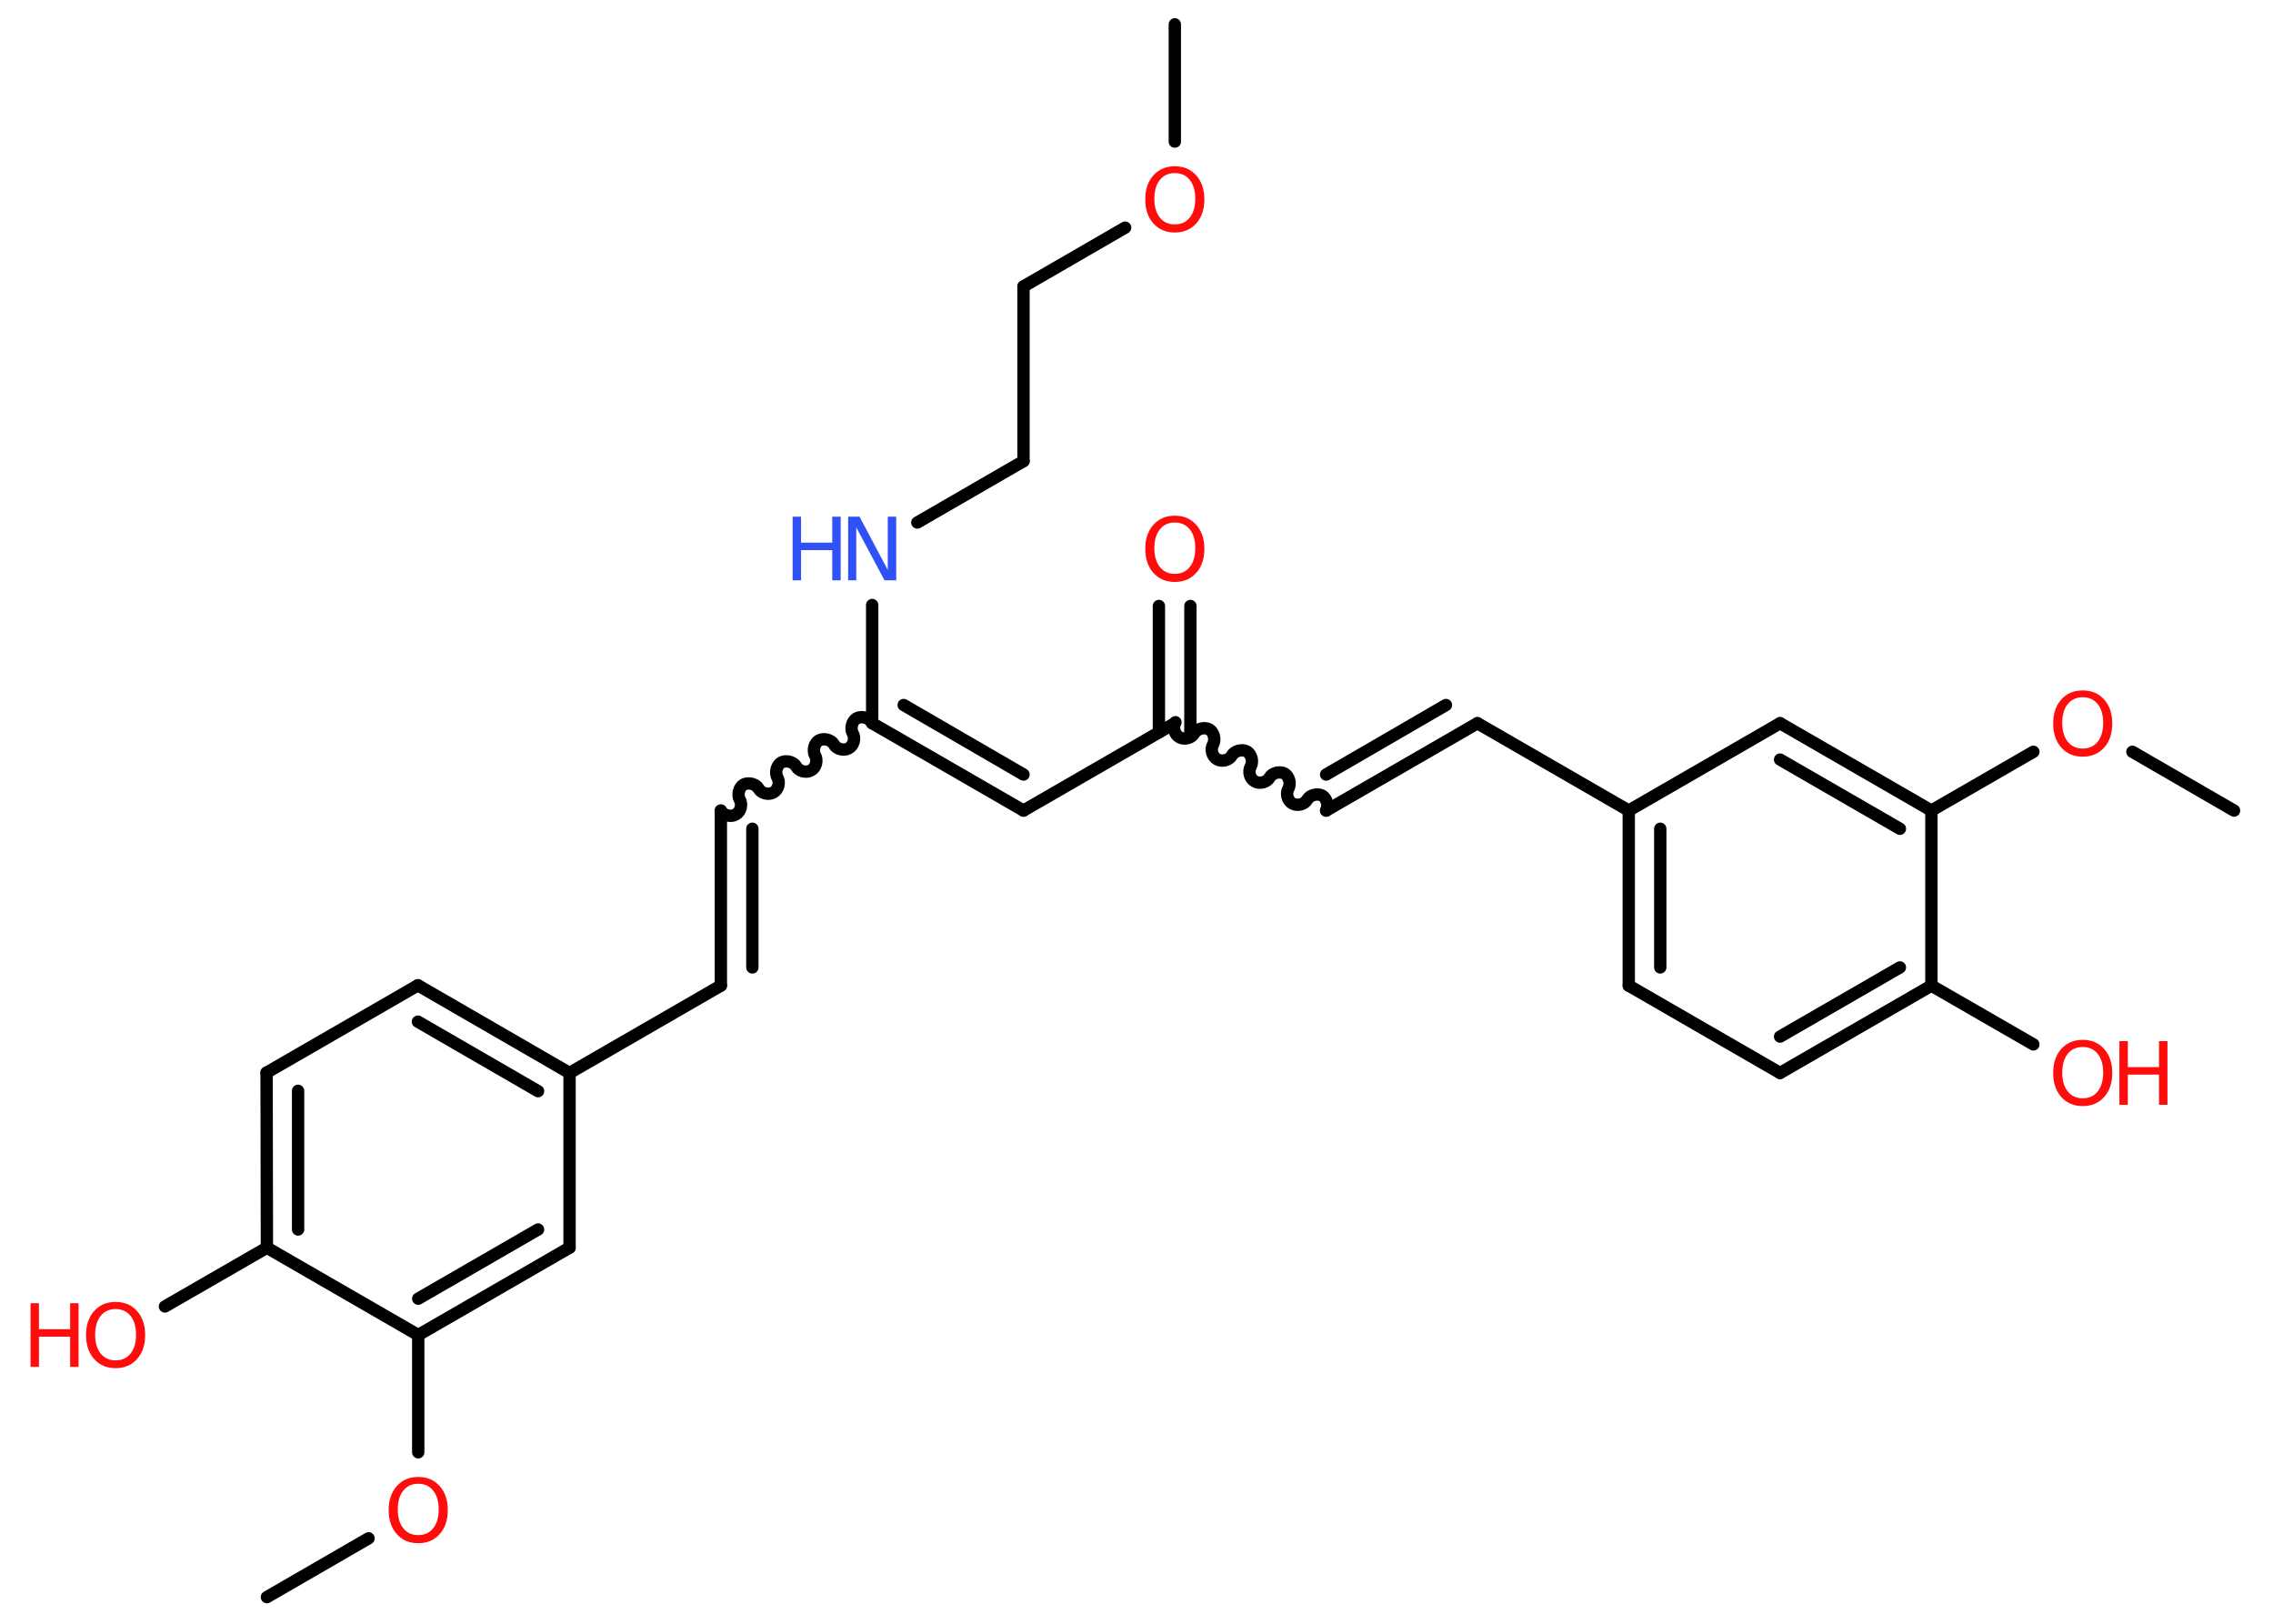 <?xml version='1.0' encoding='UTF-8'?>
<!DOCTYPE svg PUBLIC "-//W3C//DTD SVG 1.1//EN" "http://www.w3.org/Graphics/SVG/1.1/DTD/svg11.dtd">
<svg version='1.2' xmlns='http://www.w3.org/2000/svg' xmlns:xlink='http://www.w3.org/1999/xlink' width='70.0mm' height='50.0mm' viewBox='0 0 70.0 50.0'>
  <desc>Generated by the Chemistry Development Kit (http://github.com/cdk)</desc>
  <g stroke-linecap='round' stroke-linejoin='round' stroke='#000000' stroke-width='.38' fill='#FF0D0D'>
    <rect x='.0' y='.0' width='70.0' height='50.0' fill='#FFFFFF' stroke='none'/>
    <g id='mol1' class='mol'>
      <line id='mol1bnd1' class='bond' x1='36.18' y1='.75' x2='36.18' y2='4.36'/>
      <line id='mol1bnd2' class='bond' x1='34.65' y1='7.01' x2='31.52' y2='8.82'/>
      <line id='mol1bnd3' class='bond' x1='31.52' y1='8.82' x2='31.52' y2='14.2'/>
      <line id='mol1bnd4' class='bond' x1='31.52' y1='14.2' x2='28.25' y2='16.09'/>
      <line id='mol1bnd5' class='bond' x1='26.86' y1='18.63' x2='26.86' y2='22.27'/>
      <path id='mol1bnd6' class='bond' d='M22.2 24.96c.08 .15 .31 .21 .46 .12c.15 -.08 .21 -.31 .12 -.46c-.08 -.15 -.02 -.38 .12 -.46c.15 -.08 .38 -.02 .46 .12c.08 .15 .31 .21 .46 .12c.15 -.08 .21 -.31 .12 -.46c-.08 -.15 -.02 -.38 .12 -.46c.15 -.08 .38 -.02 .46 .12c.08 .15 .31 .21 .46 .12c.15 -.08 .21 -.31 .12 -.46c-.08 -.15 -.02 -.38 .12 -.46c.15 -.08 .38 -.02 .46 .12c.08 .15 .31 .21 .46 .12c.15 -.08 .21 -.31 .12 -.46c-.08 -.15 -.02 -.38 .12 -.46c.15 -.08 .38 -.02 .46 .12' fill='none' stroke='#000000' stroke-width='.38'/>
      <g id='mol1bnd7' class='bond'>
        <line x1='22.2' y1='24.96' x2='22.2' y2='30.35'/>
        <line x1='23.17' y1='25.52' x2='23.17' y2='29.79'/>
      </g>
      <line id='mol1bnd8' class='bond' x1='22.2' y1='30.35' x2='17.54' y2='33.04'/>
      <g id='mol1bnd9' class='bond'>
        <line x1='17.54' y1='33.04' x2='12.87' y2='30.34'/>
        <line x1='16.57' y1='33.6' x2='12.87' y2='31.46'/>
      </g>
      <line id='mol1bnd10' class='bond' x1='12.87' y1='30.34' x2='8.21' y2='33.03'/>
      <g id='mol1bnd11' class='bond'>
        <line x1='8.21' y1='33.03' x2='8.22' y2='38.42'/>
        <line x1='9.18' y1='33.59' x2='9.18' y2='37.86'/>
      </g>
      <line id='mol1bnd12' class='bond' x1='8.22' y1='38.42' x2='5.08' y2='40.23'/>
      <line id='mol1bnd13' class='bond' x1='8.22' y1='38.42' x2='12.88' y2='41.11'/>
      <line id='mol1bnd14' class='bond' x1='12.88' y1='41.11' x2='12.88' y2='44.72'/>
      <line id='mol1bnd15' class='bond' x1='11.35' y1='47.37' x2='8.22' y2='49.18'/>
      <g id='mol1bnd16' class='bond'>
        <line x1='12.88' y1='41.11' x2='17.54' y2='38.42'/>
        <line x1='12.88' y1='39.99' x2='16.57' y2='37.86'/>
      </g>
      <line id='mol1bnd17' class='bond' x1='17.54' y1='33.04' x2='17.54' y2='38.42'/>
      <g id='mol1bnd18' class='bond'>
        <line x1='31.52' y1='24.96' x2='26.86' y2='22.27'/>
        <line x1='31.52' y1='23.85' x2='27.83' y2='21.71'/>
      </g>
      <line id='mol1bnd19' class='bond' x1='31.52' y1='24.96' x2='36.18' y2='22.27'/>
      <g id='mol1bnd20' class='bond'>
        <line x1='35.69' y1='22.55' x2='35.69' y2='18.66'/>
        <line x1='36.66' y1='22.55' x2='36.66' y2='18.66'/>
      </g>
      <path id='mol1bnd21' class='bond' d='M40.84 24.96c.08 -.15 .02 -.38 -.12 -.46c-.15 -.08 -.38 -.02 -.46 .12c-.08 .15 -.31 .21 -.46 .12c-.15 -.08 -.21 -.31 -.12 -.46c.08 -.15 .02 -.38 -.12 -.46c-.15 -.08 -.38 -.02 -.46 .12c-.08 .15 -.31 .21 -.46 .12c-.15 -.08 -.21 -.31 -.12 -.46c.08 -.15 .02 -.38 -.12 -.46c-.15 -.08 -.38 -.02 -.46 .12c-.08 .15 -.31 .21 -.46 .12c-.15 -.08 -.21 -.31 -.12 -.46c.08 -.15 .02 -.38 -.12 -.46c-.15 -.08 -.38 -.02 -.46 .12c-.08 .15 -.31 .21 -.46 .12c-.15 -.08 -.21 -.31 -.12 -.46' fill='none' stroke='#000000' stroke-width='.38'/>
      <g id='mol1bnd22' class='bond'>
        <line x1='40.84' y1='24.96' x2='45.5' y2='22.27'/>
        <line x1='40.84' y1='23.85' x2='44.53' y2='21.71'/>
      </g>
      <line id='mol1bnd23' class='bond' x1='45.5' y1='22.27' x2='50.16' y2='24.96'/>
      <g id='mol1bnd24' class='bond'>
        <line x1='50.16' y1='24.96' x2='50.16' y2='30.35'/>
        <line x1='51.13' y1='25.52' x2='51.13' y2='29.79'/>
      </g>
      <line id='mol1bnd25' class='bond' x1='50.16' y1='30.35' x2='54.82' y2='33.04'/>
      <g id='mol1bnd26' class='bond'>
        <line x1='54.82' y1='33.04' x2='59.48' y2='30.35'/>
        <line x1='54.82' y1='31.92' x2='58.51' y2='29.79'/>
      </g>
      <line id='mol1bnd27' class='bond' x1='59.48' y1='30.35' x2='62.62' y2='32.16'/>
      <line id='mol1bnd28' class='bond' x1='59.48' y1='30.35' x2='59.48' y2='24.96'/>
      <line id='mol1bnd29' class='bond' x1='59.48' y1='24.96' x2='62.62' y2='23.15'/>
      <line id='mol1bnd30' class='bond' x1='65.67' y1='23.15' x2='68.8' y2='24.96'/>
      <g id='mol1bnd31' class='bond'>
        <line x1='59.48' y1='24.96' x2='54.82' y2='22.27'/>
        <line x1='58.51' y1='25.52' x2='54.82' y2='23.39'/>
      </g>
      <line id='mol1bnd32' class='bond' x1='50.16' y1='24.96' x2='54.82' y2='22.27'/>
      <path id='mol1atm2' class='atom' d='M36.18 5.33q-.29 .0 -.46 .21q-.17 .21 -.17 .58q.0 .37 .17 .58q.17 .21 .46 .21q.29 .0 .46 -.21q.17 -.21 .17 -.58q.0 -.37 -.17 -.58q-.17 -.21 -.46 -.21zM36.18 5.12q.41 .0 .66 .28q.25 .28 .25 .74q.0 .46 -.25 .74q-.25 .28 -.66 .28q-.41 .0 -.66 -.28q-.25 -.28 -.25 -.74q.0 -.46 .25 -.74q.25 -.28 .66 -.28z' stroke='none'/>
      <g id='mol1atm5' class='atom'>
        <path d='M26.12 15.91h.35l.87 1.64v-1.64h.26v1.96h-.36l-.87 -1.63v1.63h-.25v-1.96z' stroke='none' fill='#3050F8'/>
        <path d='M24.41 15.91h.26v.8h.96v-.8h.26v1.96h-.26v-.93h-.96v.93h-.26v-1.96z' stroke='none' fill='#3050F8'/>
      </g>
      <g id='mol1atm13' class='atom'>
        <path d='M3.56 40.31q-.29 .0 -.46 .21q-.17 .21 -.17 .58q.0 .37 .17 .58q.17 .21 .46 .21q.29 .0 .46 -.21q.17 -.21 .17 -.58q.0 -.37 -.17 -.58q-.17 -.21 -.46 -.21zM3.56 40.09q.41 .0 .66 .28q.25 .28 .25 .74q.0 .46 -.25 .74q-.25 .28 -.66 .28q-.41 .0 -.66 -.28q-.25 -.28 -.25 -.74q.0 -.46 .25 -.74q.25 -.28 .66 -.28z' stroke='none'/>
        <path d='M.94 40.13h.26v.8h.96v-.8h.26v1.96h-.26v-.93h-.96v.93h-.26v-1.96z' stroke='none'/>
      </g>
      <path id='mol1atm15' class='atom' d='M12.88 45.69q-.29 .0 -.46 .21q-.17 .21 -.17 .58q.0 .37 .17 .58q.17 .21 .46 .21q.29 .0 .46 -.21q.17 -.21 .17 -.58q.0 -.37 -.17 -.58q-.17 -.21 -.46 -.21zM12.88 45.48q.41 .0 .66 .28q.25 .28 .25 .74q.0 .46 -.25 .74q-.25 .28 -.66 .28q-.41 .0 -.66 -.28q-.25 -.28 -.25 -.74q.0 -.46 .25 -.74q.25 -.28 .66 -.28z' stroke='none'/>
      <path id='mol1atm20' class='atom' d='M36.18 16.09q-.29 .0 -.46 .21q-.17 .21 -.17 .58q.0 .37 .17 .58q.17 .21 .46 .21q.29 .0 .46 -.21q.17 -.21 .17 -.58q.0 -.37 -.17 -.58q-.17 -.21 -.46 -.21zM36.18 15.88q.41 .0 .66 .28q.25 .28 .25 .74q.0 .46 -.25 .74q-.25 .28 -.66 .28q-.41 .0 -.66 -.28q-.25 -.28 -.25 -.74q.0 -.46 .25 -.74q.25 -.28 .66 -.28z' stroke='none'/>
      <g id='mol1atm27' class='atom'>
        <path d='M64.14 32.24q-.29 .0 -.46 .21q-.17 .21 -.17 .58q.0 .37 .17 .58q.17 .21 .46 .21q.29 .0 .46 -.21q.17 -.21 .17 -.58q.0 -.37 -.17 -.58q-.17 -.21 -.46 -.21zM64.14 32.02q.41 .0 .66 .28q.25 .28 .25 .74q.0 .46 -.25 .74q-.25 .28 -.66 .28q-.41 .0 -.66 -.28q-.25 -.28 -.25 -.74q.0 -.46 .25 -.74q.25 -.28 .66 -.28z' stroke='none'/>
        <path d='M65.27 32.06h.26v.8h.96v-.8h.26v1.96h-.26v-.93h-.96v.93h-.26v-1.96z' stroke='none'/>
      </g>
      <path id='mol1atm29' class='atom' d='M64.14 21.47q-.29 .0 -.46 .21q-.17 .21 -.17 .58q.0 .37 .17 .58q.17 .21 .46 .21q.29 .0 .46 -.21q.17 -.21 .17 -.58q.0 -.37 -.17 -.58q-.17 -.21 -.46 -.21zM64.14 21.26q.41 .0 .66 .28q.25 .28 .25 .74q.0 .46 -.25 .74q-.25 .28 -.66 .28q-.41 .0 -.66 -.28q-.25 -.28 -.25 -.74q.0 -.46 .25 -.74q.25 -.28 .66 -.28z' stroke='none'/>
    </g>
  </g>
</svg>
